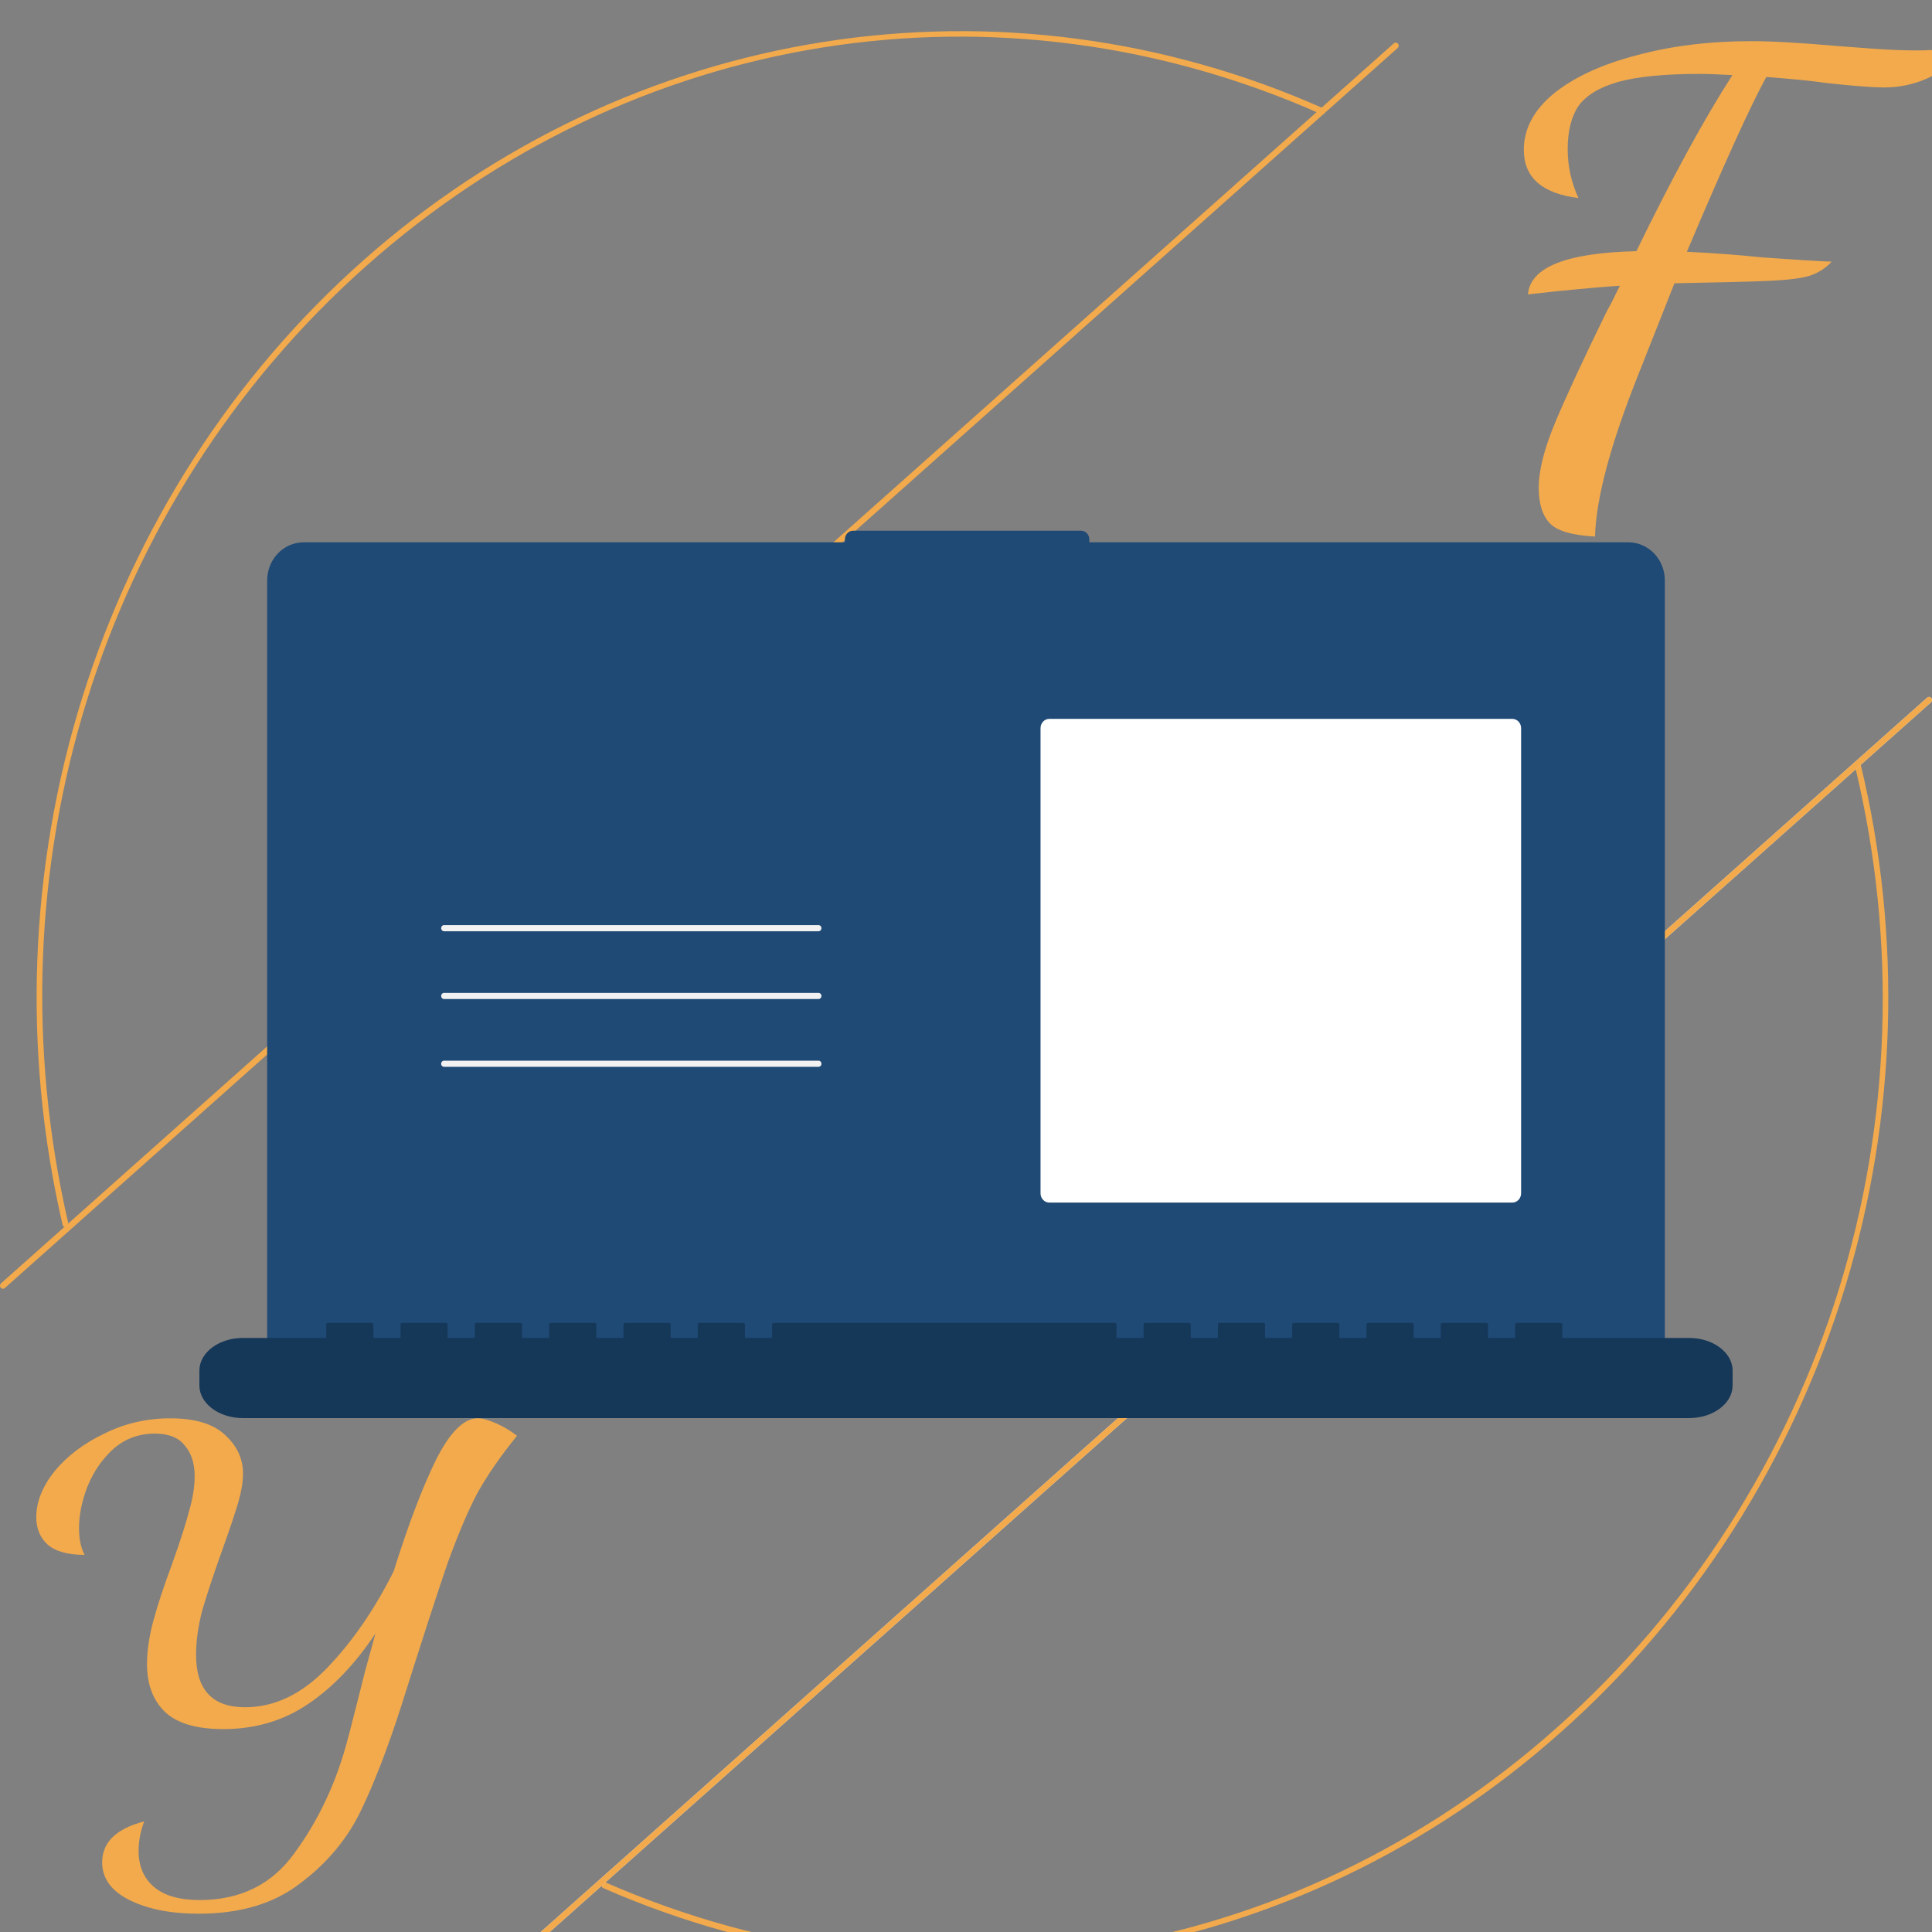 <svg width="260" height="260" viewBox="0 0 260 260" fill="none" xmlns="http://www.w3.org/2000/svg">
<rect x="0" y="0" width="260" height="260" fill="#808080" stroke="none"/>
<path d="M81.036 253.981C80.978 253.91 80.944 253.821 80.941 253.727C80.937 253.634 80.964 253.542 81.017 253.467C81.07 253.392 81.145 253.337 81.231 253.312C81.317 253.287 81.409 253.293 81.491 253.329C124.756 272.265 173.797 264.296 209.478 232.53C245.715 200.269 261.104 150.678 249.638 103.11C249.625 103.057 249.623 103.002 249.63 102.948C249.638 102.894 249.656 102.842 249.683 102.796C249.709 102.749 249.745 102.708 249.786 102.676C249.828 102.643 249.876 102.62 249.926 102.606C249.977 102.593 250.029 102.59 250.081 102.598C250.132 102.606 250.182 102.625 250.227 102.653C250.271 102.681 250.31 102.718 250.342 102.761C250.373 102.805 250.395 102.855 250.408 102.907C255.972 126.022 255.266 150.3 248.37 173.019C241.231 196.433 227.931 217.274 209.993 233.161C192.477 248.763 171.163 258.98 148.422 262.676C125.682 266.371 102.405 263.401 81.184 254.094C81.127 254.069 81.076 254.03 81.036 253.981Z" fill="#F2AA4C"/>
<path d="M71.866 261.341C71.832 261.3 71.807 261.252 71.791 261.2C71.775 261.148 71.769 261.093 71.773 261.039C71.777 260.985 71.791 260.932 71.815 260.883C71.839 260.835 71.871 260.792 71.911 260.757L259.346 93.887C259.426 93.816 259.53 93.781 259.635 93.79C259.74 93.798 259.837 93.85 259.905 93.934C259.973 94.018 260.007 94.126 259.999 94.236C259.99 94.346 259.941 94.447 259.86 94.519L72.425 261.388C72.386 261.423 72.34 261.45 72.29 261.467C72.241 261.484 72.189 261.49 72.137 261.486C72.085 261.481 72.034 261.466 71.988 261.442C71.941 261.417 71.9 261.383 71.866 261.341Z" fill="#E6E6E6"/>
<path d="M0.095 173.289C0.061 173.247 0.035 173.199 0.019 173.148C0.003 173.096 -0.003 173.041 0.001 172.987C0.005 172.933 0.02 172.88 0.043 172.831C0.067 172.783 0.1 172.74 0.14 172.704L187.575 5.835C187.655 5.764 187.758 5.729 187.863 5.738C187.968 5.747 188.065 5.798 188.134 5.882C188.202 5.966 188.235 6.074 188.227 6.184C188.219 6.293 188.169 6.395 188.089 6.466L0.654 173.336C0.614 173.371 0.569 173.398 0.519 173.414C0.469 173.431 0.417 173.438 0.365 173.433C0.313 173.429 0.263 173.414 0.216 173.389C0.17 173.364 0.129 173.33 0.095 173.289Z" fill="#F2AA4C"/>
<path d="M71.866 261.341C71.832 261.3 71.807 261.252 71.791 261.2C71.775 261.148 71.769 261.093 71.773 261.039C71.777 260.985 71.791 260.932 71.815 260.883C71.839 260.835 71.871 260.792 71.911 260.757L259.346 93.887C259.426 93.816 259.53 93.781 259.635 93.79C259.74 93.798 259.837 93.85 259.905 93.934C259.973 94.018 260.007 94.126 259.999 94.236C259.99 94.346 259.941 94.447 259.86 94.519L72.425 261.388C72.386 261.423 72.34 261.45 72.29 261.467C72.241 261.484 72.189 261.49 72.137 261.486C72.085 261.481 72.034 261.466 71.988 261.442C71.941 261.417 71.9 261.383 71.866 261.341Z" fill="#F2AA4C"/>
<path d="M219.14 72.982H146.596V72.585C146.596 72.276 146.479 71.98 146.27 71.761C146.061 71.542 145.777 71.42 145.481 71.42H114.818C114.522 71.42 114.238 71.542 114.029 71.761C113.82 71.98 113.703 72.276 113.703 72.585V72.982H40.86C39.559 72.982 38.311 73.522 37.391 74.484C36.47 75.446 35.953 76.75 35.953 78.111V181.924C35.953 183.284 36.47 184.589 37.391 185.551C38.311 186.512 39.559 187.053 40.86 187.053H219.14C220.441 187.053 221.689 186.512 222.609 185.551C223.53 184.589 224.047 183.284 224.047 181.924V78.111C224.047 76.75 223.53 75.446 222.609 74.484C221.689 73.522 220.441 72.982 219.14 72.982Z" fill="#1F4A75"/>
<path d="M227.314 180.056H210.241V178.213C210.241 178.112 210.132 178.03 209.997 178.03H204.144C204.009 178.03 203.9 178.112 203.9 178.213V180.056H200.241V178.213C200.241 178.112 200.132 178.03 199.998 178.03H194.144C194.009 178.03 193.9 178.112 193.9 178.213V180.056H190.242V178.213C190.242 178.112 190.133 178.03 189.998 178.03H184.144C184.01 178.03 183.9 178.112 183.9 178.213V180.056H180.242V178.213C180.242 178.112 180.133 178.03 179.998 178.03H174.145C174.01 178.03 173.901 178.112 173.901 178.213V180.056H170.242V178.213C170.242 178.112 170.133 178.03 169.999 178.03H164.145C164.01 178.03 163.901 178.112 163.901 178.213V180.056H160.243V178.213C160.243 178.112 160.134 178.03 159.999 178.03H154.145C154.011 178.03 153.902 178.112 153.902 178.213V180.056H150.243V178.213C150.243 178.112 150.134 178.03 149.999 178.03H104.147C104.012 178.03 103.903 178.112 103.903 178.213V180.056H100.245V178.213C100.245 178.112 100.136 178.03 100.001 178.03H94.147C94.013 178.03 93.903 178.112 93.903 178.213V180.056H90.245V178.213C90.245 178.112 90.136 178.03 90.001 178.03H84.148C84.013 178.03 83.904 178.112 83.904 178.213V180.056H80.246V178.213C80.246 178.112 80.136 178.03 80.002 178.03H74.148C74.013 178.03 73.904 178.112 73.904 178.213V180.056H70.246V178.213C70.246 178.112 70.137 178.03 70.002 178.03H64.148C64.014 178.03 63.905 178.112 63.905 178.213V180.056H60.246V178.213C60.246 178.112 60.137 178.03 60.002 178.03H54.149C54.014 178.03 53.905 178.112 53.905 178.213V180.056H50.246V178.213C50.246 178.112 50.137 178.03 50.003 178.03H44.149C44.014 178.03 43.905 178.112 43.905 178.213V180.056H32.686C29.453 180.056 26.833 182.025 26.833 184.453V186.442C26.833 188.871 29.453 190.84 32.686 190.84H227.314C230.546 190.84 233.167 188.871 233.167 186.442V184.453C233.167 182.025 230.546 180.056 227.314 180.056Z" fill="#153758"/>
<path d="M110.152 125.324H59.764C59.658 125.324 59.557 125.281 59.483 125.203C59.409 125.125 59.367 125.02 59.367 124.91C59.367 124.8 59.409 124.694 59.483 124.617C59.557 124.539 59.658 124.495 59.764 124.495H110.152C110.257 124.495 110.358 124.539 110.433 124.617C110.507 124.694 110.549 124.8 110.549 124.91C110.549 125.02 110.507 125.125 110.433 125.203C110.358 125.281 110.257 125.324 110.152 125.324Z" fill="#F2F2F2"/>
<path d="M8.505 164.998C8.465 164.948 8.436 164.89 8.422 164.827C2.993 141.391 3.905 116.84 11.058 93.916C18.21 70.992 31.321 50.598 48.925 35.012C66.528 19.426 87.932 9.262 110.744 5.656C133.556 2.05 156.878 5.144 178.105 14.592C178.153 14.613 178.197 14.644 178.233 14.683C178.27 14.722 178.298 14.768 178.318 14.818C178.337 14.869 178.347 14.923 178.347 14.977C178.346 15.032 178.335 15.086 178.315 15.136C178.295 15.186 178.265 15.231 178.228 15.269C178.191 15.307 178.147 15.338 178.098 15.358C178.05 15.378 177.998 15.389 177.946 15.388C177.894 15.388 177.843 15.376 177.795 15.355C134.367 -3.944 85.088 3.921 49.188 35.882C13.508 67.647 -1.817 116.981 9.193 164.632C9.214 164.722 9.205 164.818 9.168 164.903C9.131 164.987 9.067 165.056 8.987 165.099C8.908 165.141 8.817 165.154 8.729 165.136C8.642 165.117 8.563 165.069 8.505 164.998Z" fill="#F2AA4C"/>
<path d="M110.152 134.447H59.764C59.658 134.447 59.557 134.403 59.483 134.325C59.409 134.248 59.367 134.142 59.367 134.032C59.367 133.922 59.409 133.817 59.483 133.739C59.557 133.661 59.658 133.617 59.764 133.617H110.152C110.257 133.617 110.358 133.661 110.433 133.739C110.507 133.817 110.549 133.922 110.549 134.032C110.549 134.142 110.507 134.248 110.433 134.325C110.358 134.403 110.257 134.447 110.152 134.447Z" fill="#F2F2F2"/>
<path d="M110.152 143.569H59.764C59.711 143.569 59.66 143.559 59.611 143.538C59.563 143.517 59.519 143.487 59.482 143.448C59.445 143.41 59.416 143.364 59.396 143.313C59.376 143.263 59.366 143.209 59.366 143.154C59.366 143.1 59.376 143.046 59.396 142.996C59.416 142.945 59.445 142.899 59.482 142.861C59.519 142.822 59.563 142.792 59.611 142.771C59.66 142.75 59.711 142.74 59.764 142.74H110.152C110.204 142.74 110.256 142.75 110.304 142.771C110.352 142.792 110.396 142.822 110.433 142.861C110.47 142.899 110.5 142.945 110.52 142.996C110.54 143.046 110.55 143.1 110.55 143.154C110.55 143.209 110.54 143.263 110.52 143.313C110.5 143.364 110.47 143.41 110.433 143.448C110.396 143.487 110.352 143.517 110.304 143.538C110.256 143.559 110.204 143.569 110.152 143.569Z" fill="#F2F2F2"/>
<path d="M203.512 96.74H141.221C140.563 96.74 140.03 97.297 140.03 97.984V160.596C140.03 161.284 140.563 161.84 141.221 161.84H203.512C204.169 161.84 204.702 161.284 204.702 160.596V97.984C204.702 97.297 204.169 96.74 203.512 96.74Z" fill="white"/>
<path d="M26.762 257.538C22.99 257.538 19.878 256.925 17.425 255.7C14.973 254.475 13.748 252.785 13.748 250.629C13.748 247.934 15.634 246.096 19.406 245.116C18.903 246.439 18.651 247.762 18.651 249.085C18.651 251.143 19.343 252.76 20.726 253.936C22.109 255.112 24.153 255.7 26.856 255.7C32.389 255.7 36.664 253.569 39.682 249.306C42.763 245.092 45.058 240.289 46.566 234.899C46.755 234.262 47.258 232.327 48.075 229.092C48.39 227.867 48.736 226.495 49.113 224.976C49.553 223.408 50.024 221.693 50.527 219.831C47.824 223.898 44.806 227.059 41.474 229.313C38.142 231.567 34.338 232.694 30.063 232.694C26.479 232.694 23.87 231.935 22.235 230.416C20.601 228.847 19.783 226.691 19.783 223.947C19.783 222.183 20.066 220.248 20.632 218.141C21.198 216.034 22.047 213.461 23.178 210.423C24.247 207.434 25.002 205.082 25.442 203.367C25.945 201.652 26.196 200.084 26.196 198.662C26.196 196.947 25.756 195.575 24.876 194.546C24.058 193.468 22.707 192.929 20.821 192.929C18.683 192.929 16.828 193.615 15.256 194.987C13.748 196.359 12.584 198.05 11.767 200.059C11.013 202.019 10.635 203.881 10.635 205.645C10.635 207.115 10.887 208.316 11.39 209.247C9.126 209.247 7.46 208.781 6.392 207.85C5.386 206.919 4.883 205.694 4.883 204.175C4.883 202.117 5.7 200.059 7.335 198.001C9.032 195.943 11.264 194.252 14.03 192.929C16.797 191.557 19.752 190.871 22.895 190.871C26.227 190.871 28.68 191.606 30.251 193.076C31.886 194.546 32.703 196.286 32.703 198.295C32.703 199.422 32.483 200.745 32.043 202.264C31.603 203.734 30.912 205.792 29.968 208.438C28.774 211.77 27.862 214.515 27.233 216.671C26.668 218.827 26.385 220.836 26.385 222.698C26.385 227.402 28.585 229.754 32.986 229.754C36.947 229.754 40.625 227.99 44.02 224.462C47.415 220.934 50.402 216.597 52.979 211.452C54.928 205.229 56.815 200.255 58.638 196.531C60.524 192.758 62.41 190.871 64.296 190.871C64.925 190.871 65.742 191.092 66.748 191.533C67.754 191.974 68.697 192.537 69.578 193.223C67.314 196.016 65.522 198.613 64.202 201.015C62.944 203.416 61.624 206.527 60.241 210.349C58.921 214.172 56.846 220.566 54.017 229.533C52.194 235.218 50.37 239.946 48.547 243.719C46.724 247.493 44.02 250.727 40.437 253.422C36.916 256.166 32.358 257.538 26.762 257.538Z" fill="#F2AA4C"/>
<path d="M214.649 72.205C211.53 72.038 209.488 71.429 208.523 70.376C207.558 69.323 207.075 67.743 207.075 65.638C207.075 63.31 207.818 60.373 209.303 56.826C210.788 53.28 213.089 48.32 216.208 41.947C216.653 41.171 217.247 40.007 217.99 38.456C216.134 38.566 213.275 38.816 209.414 39.204L205.627 39.619C205.924 35.962 210.788 34.022 220.217 33.801C225.043 23.881 229.35 15.984 233.137 10.11C231.206 9.999 229.758 9.944 228.793 9.944C224.041 9.944 220.366 10.304 217.767 11.024C215.243 11.745 213.461 12.825 212.421 14.266C211.456 15.707 210.973 17.646 210.973 20.085C210.973 22.357 211.456 24.546 212.421 26.652C207.521 26.042 205.07 23.881 205.07 20.168C205.07 17.342 206.407 14.82 209.08 12.604C211.827 10.387 215.54 8.669 220.217 7.45C224.895 6.175 230.055 5.538 235.698 5.538C238.445 5.538 242.344 5.76 247.392 6.203C248.135 6.258 249.62 6.369 251.847 6.535C254.075 6.702 256.08 6.785 257.862 6.785C260.832 6.785 263.579 6.508 266.103 5.954C263.505 8.17 261.277 9.694 259.421 10.525C257.565 11.357 255.597 11.772 253.518 11.772C252.107 11.772 249.583 11.578 245.945 11.19C244.088 10.913 241.341 10.636 237.703 10.359C235.624 14.127 232.06 21.969 227.011 33.884C230.575 34.05 233.916 34.299 237.035 34.632C241.712 34.964 244.868 35.158 246.501 35.214C245.685 36.1 244.682 36.738 243.494 37.126C242.381 37.458 240.599 37.68 238.148 37.791C235.772 37.901 231.503 38.012 225.34 38.123L220.44 50.509C216.728 59.819 214.797 67.051 214.649 72.205Z" fill="#F2AA4C"/>
</svg>
